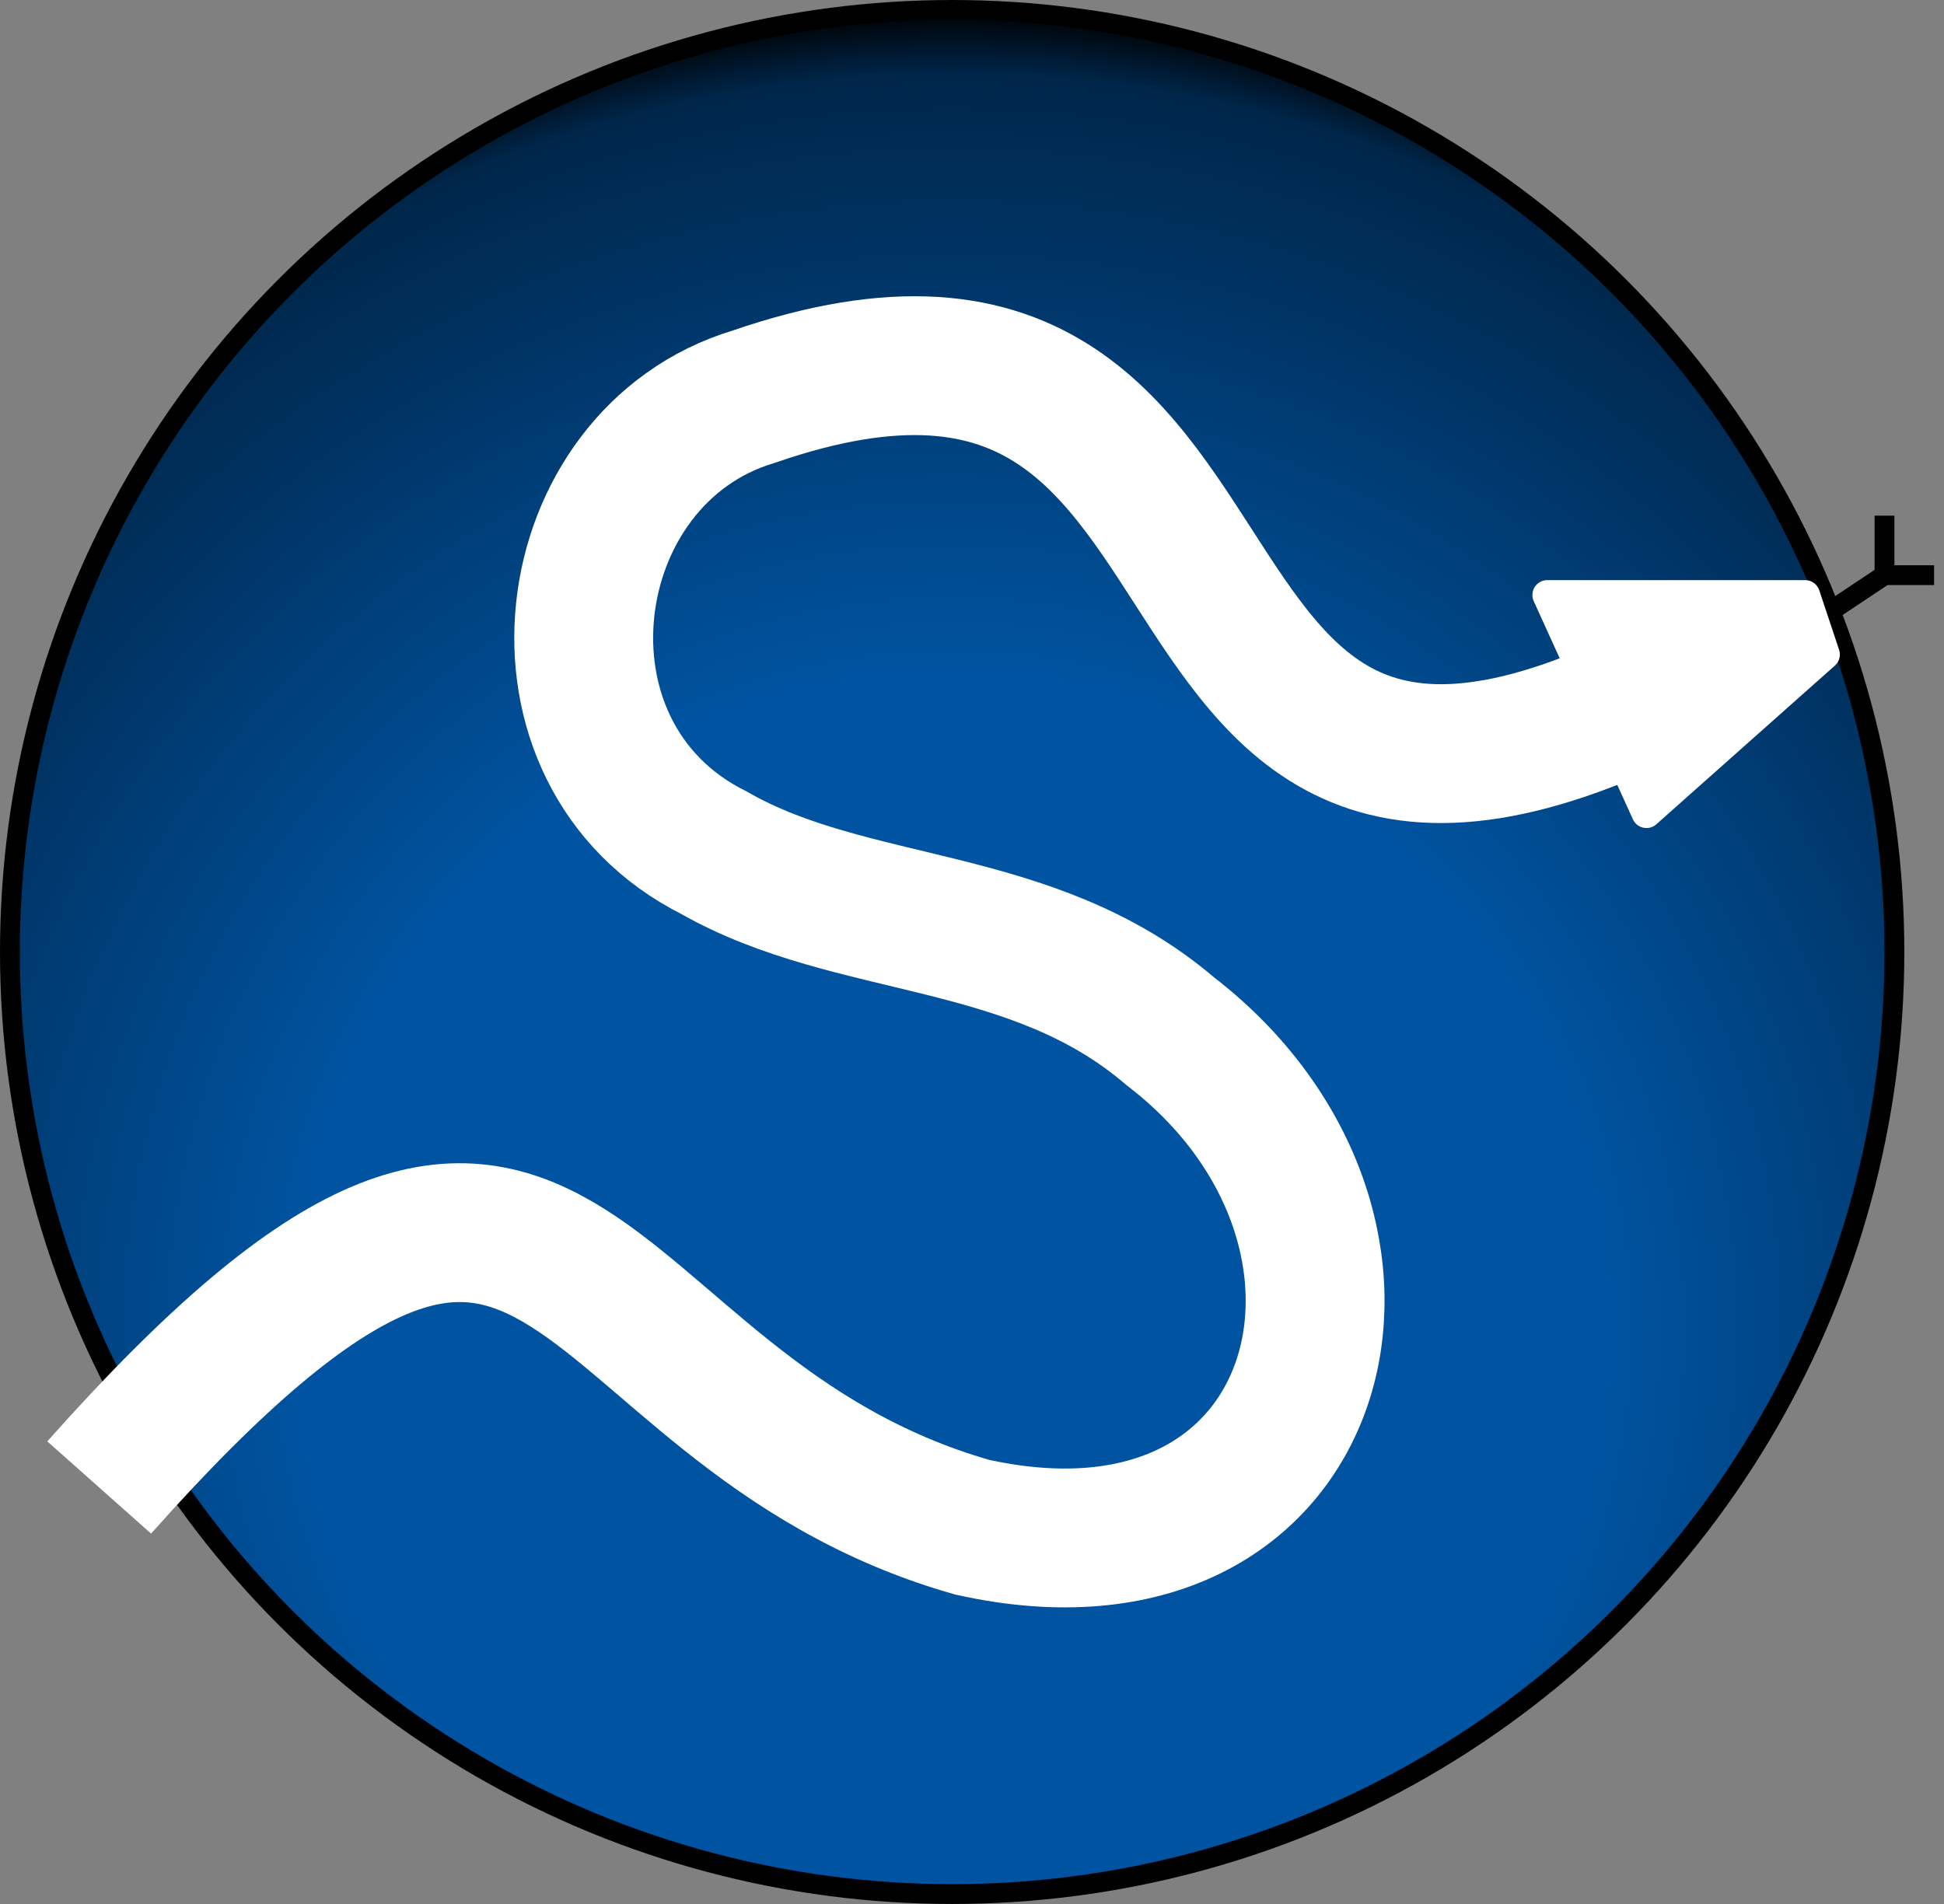 <svg xmlns="http://www.w3.org/2000/svg" viewBox="2 2 98 96"><rect x="2" y="2" width="98" height="96" fill="#808080" stroke="none"/><defs><radialGradient id="a" cy="70%" r="70%"><stop offset="0" stop-color="#0053A0"/><stop offset=".5" stop-color="#0053A0"/><stop offset=".95" stop-color="#00264a"/><stop offset="1"/></radialGradient></defs><path d="M94 33l3-2m0-3v3h2.5" fill="none" stroke="#000"/><circle cx="50" cy="50" fill="url(#a)" r="47.5" stroke="#000"/><path d="M7 77c24-27 23-4 44 2 18 4 23-15 10-25-7-6-16-5-23-9-10-5-8-20 2-23 29-10 16 32 49 13" fill="none" stroke="#fff" stroke-width="7"/><path d="M80 32l5 11 9-8-1-3z" fill="#fff" stroke="#fff" stroke-linejoin="round" stroke-width="1.5"/></svg>
